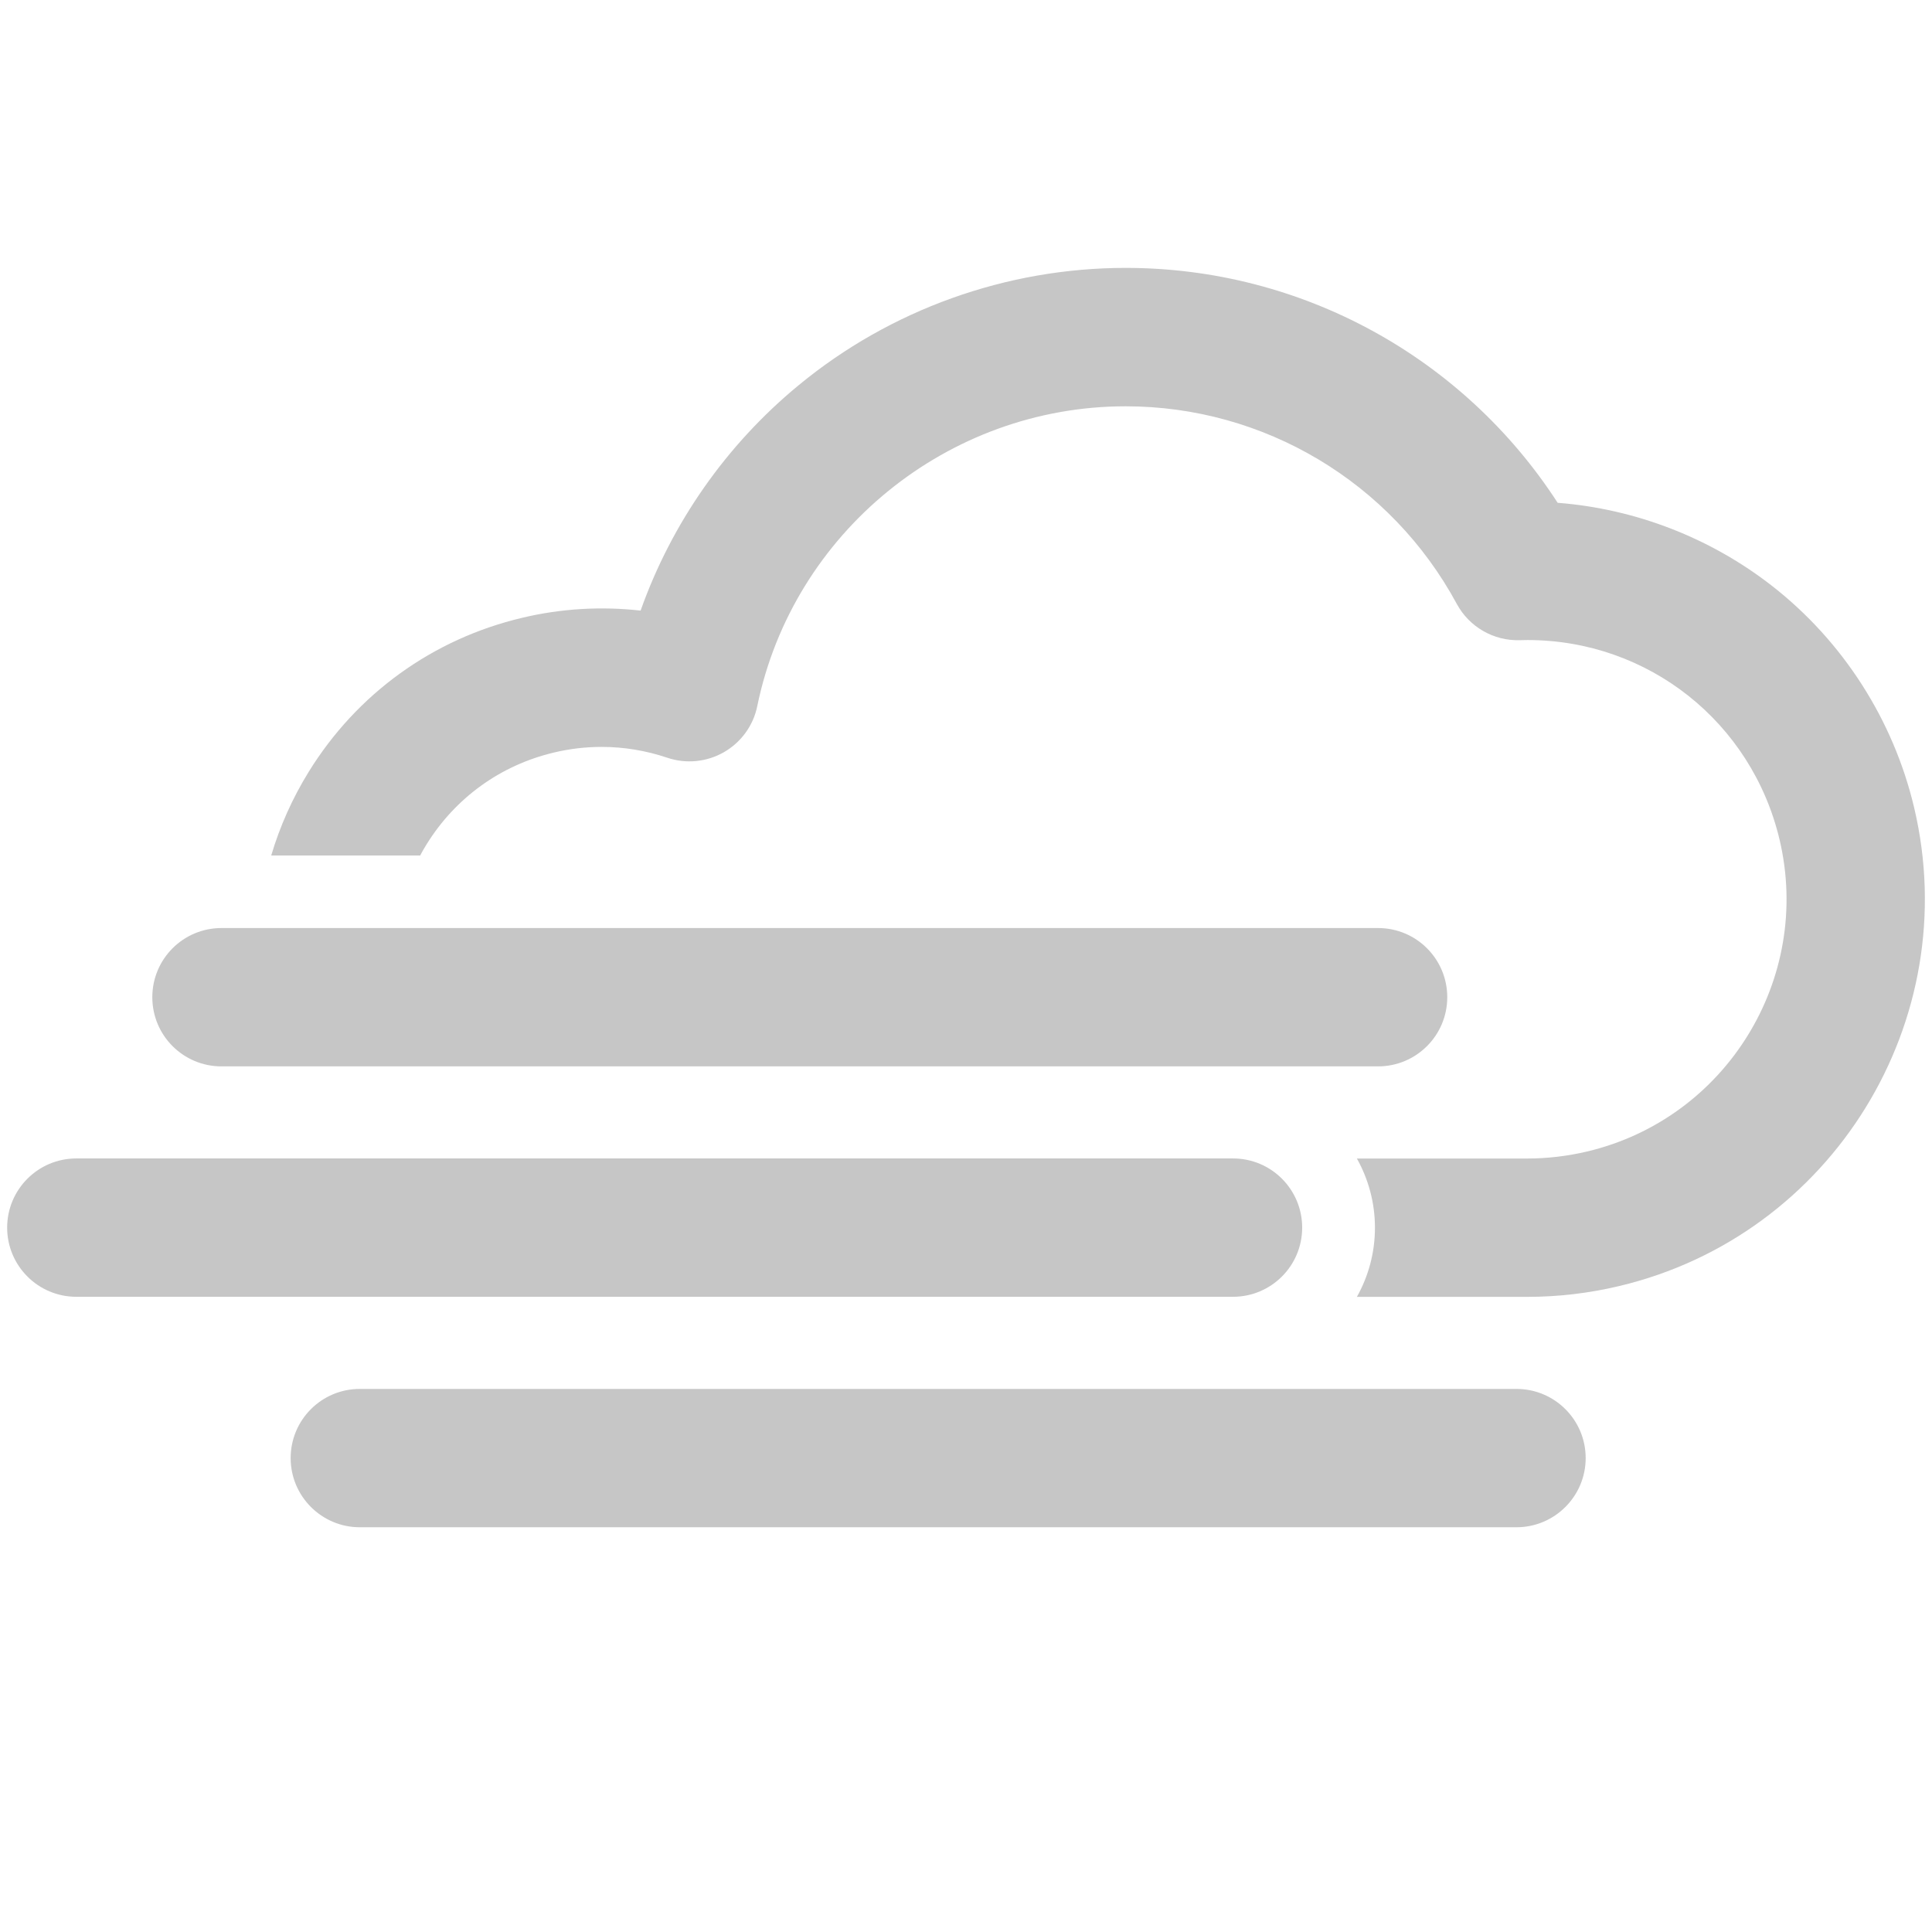 <?xml version="1.0" encoding="utf-8"?>
<!-- Generator: Adobe Illustrator 17.0.0, SVG Export Plug-In . SVG Version: 6.00 Build 0)  -->
<!DOCTYPE svg PUBLIC "-//W3C//DTD SVG 1.1//EN" "http://www.w3.org/Graphics/SVG/1.1/DTD/svg11.dtd">
<svg version="1.1" id="Слой_1" xmlns="http://www.w3.org/2000/svg" xmlns:xlink="http://www.w3.org/1999/xlink" x="0px" y="0px"
	 width="28.35px" height="28.35px" viewBox="0 0 28.35 28.35" enable-background="new 0 0 28.35 28.35" xml:space="preserve">
<g>
	<path fill="#C6C6C6" d="M22.252,22.411H5.28c-0.56,0-1.015-0.455-1.015-1.015c0-0.561,0.454-1.015,1.015-1.015h16.973
		c0.56,0,1.015,0.454,1.015,1.015C23.268,21.956,22.812,22.411,22.252,22.411z"/>
	<path fill="#C6C6C6" d="M18.092,19.029H1.12c-0.56,0-1.015-0.454-1.015-1.015c0-0.561,0.455-1.015,1.015-1.015h16.973
		c0.561,0,1.015,0.454,1.015,1.015C19.108,18.575,18.654,19.029,18.092,19.029z"/>
	<path fill="#C6C6C6" d="M20.221,15.648H3.25c-0.561,0-1.015-0.454-1.015-1.015c0-0.561,0.454-1.015,1.015-1.015h16.972
		c0.561,0,1.015,0.454,1.015,1.015C21.237,15.194,20.782,15.648,20.221,15.648z"/>
	<path fill="#C6C6C6" d="M28.088,11.851c-0.304-1.285-1.043-2.44-2.083-3.252c-0.906-0.707-2.009-1.133-3.148-1.221
		c-1.386-2.141-3.763-3.447-6.339-3.447c-1.748,0-3.453,0.611-4.799,1.722C10.657,6.527,9.855,7.677,9.4,8.96
		C8.825,8.895,8.233,8.929,7.664,9.065c-1.313,0.31-2.426,1.114-3.135,2.262c-0.239,0.388-0.423,0.8-0.549,1.226h2.186
		c0.028-0.054,0.058-0.107,0.091-0.159c0.423-0.686,1.089-1.167,1.874-1.352c0.23-0.055,0.465-0.082,0.698-0.082
		c0.327,0,0.651,0.054,0.963,0.159c0.275,0.093,0.578,0.063,0.83-0.081c0.253-0.145,0.432-0.391,0.49-0.676
		c0.524-2.55,2.798-4.4,5.405-4.4c2.031,0,3.893,1.111,4.86,2.9c0.183,0.338,0.541,0.544,0.924,0.532
		c0.038-0.001,0.076-0.002,0.115-0.002c1.769,0,3.288,1.204,3.697,2.928c0.483,2.041-0.784,4.094-2.824,4.577
		c-0.288,0.068-0.584,0.103-0.877,0.103h-2.501c0.168,0.301,0.265,0.647,0.265,1.015c0,0.369-0.097,0.715-0.265,1.015h2.501
		c0.452,0,0.904-0.053,1.345-0.158C26.885,18.131,28.829,14.981,28.088,11.851z"/>
</g>
</svg>
